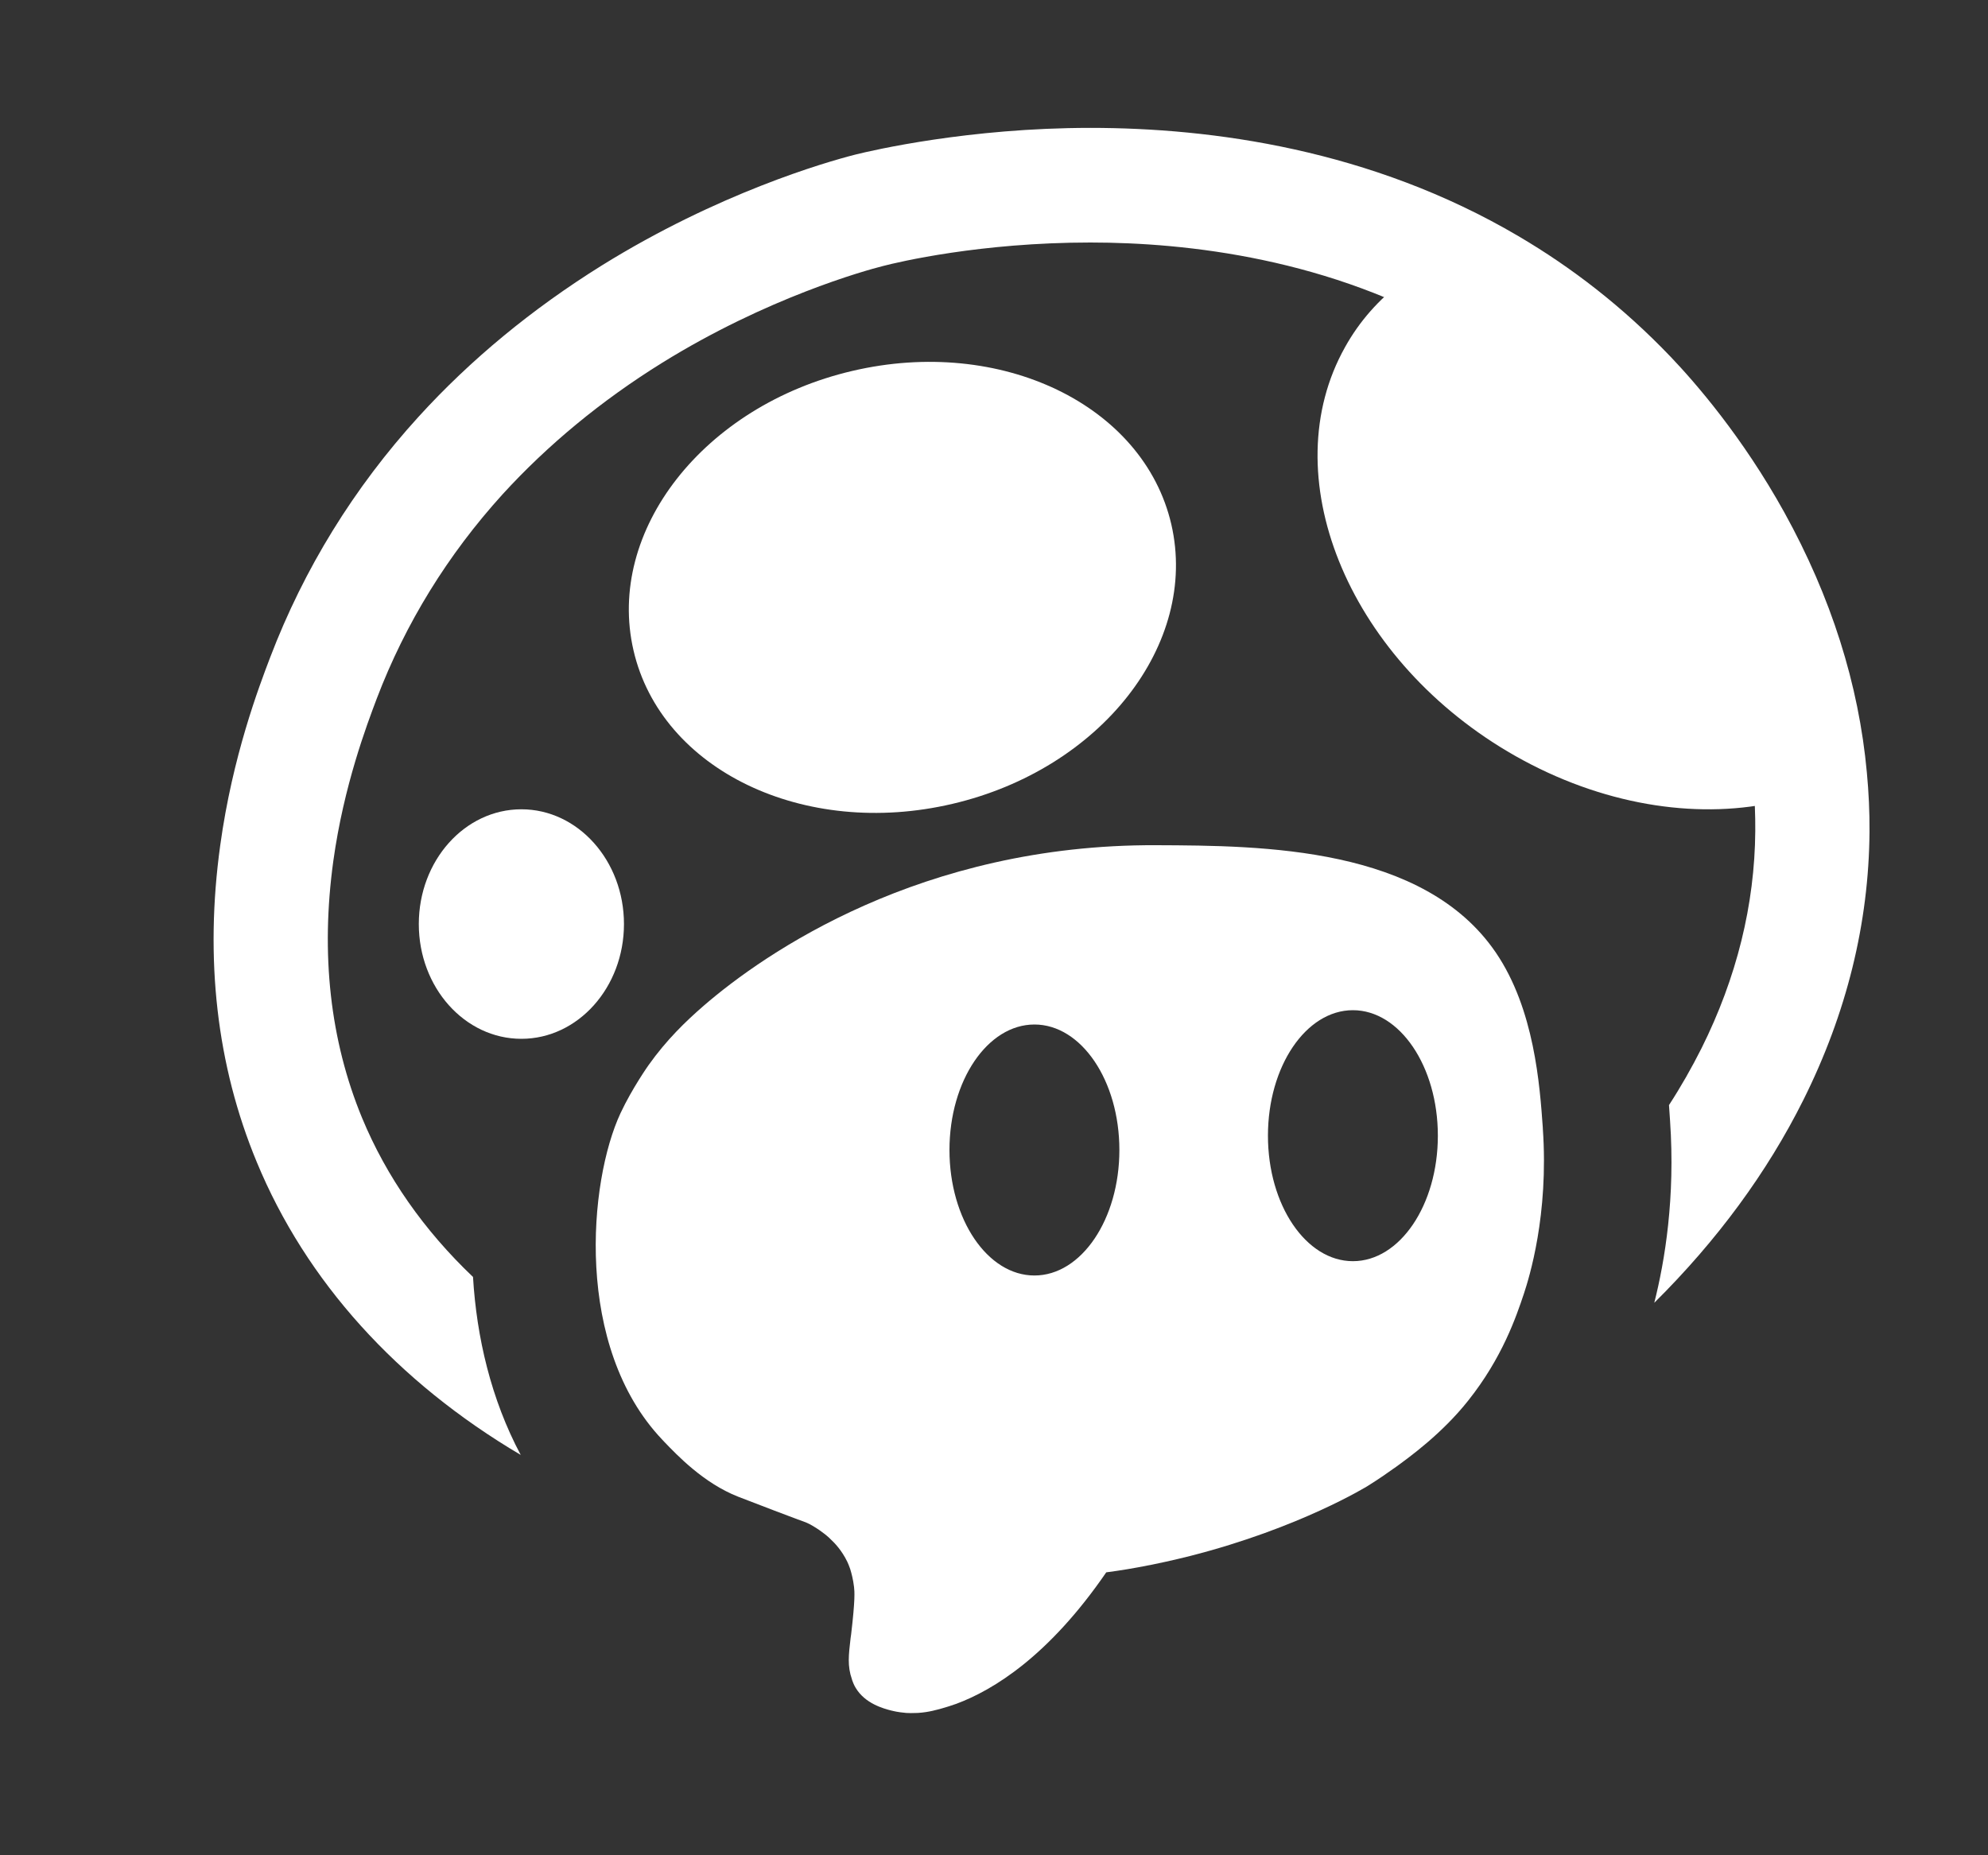 <svg width="15" height="14" viewBox="0 0 15 14" fill="none" xmlns="http://www.w3.org/2000/svg">
<rect x="0" y="0" width="15" height="14" fill="#333333" stroke="none"/>
<g clip-path="url(#clip0_563_12586)">
<path d="M14.086 5.83C14.025 5.163 13.816 4.505 13.464 3.868C13.147 3.295 12.79 2.886 12.606 2.693C12.245 2.315 11.857 2.017 11.457 1.782C10.343 1.126 9.142 0.965 8.227 0.965C7.311 0.965 6.584 1.134 6.452 1.167C6.225 1.225 5.419 1.458 4.541 2.003C4.016 2.33 3.55 2.714 3.158 3.145C2.67 3.681 2.293 4.293 2.038 4.962C1.953 5.185 1.754 5.709 1.662 6.377C1.543 7.235 1.635 8.04 1.937 8.768C2.309 9.668 2.995 10.427 3.929 10.979C3.705 10.559 3.596 10.09 3.569 9.636C3.199 9.284 2.916 8.88 2.732 8.436C2.491 7.852 2.418 7.2 2.515 6.497C2.594 5.927 2.769 5.467 2.843 5.271C3.059 4.704 3.379 4.185 3.793 3.729C4.133 3.357 4.537 3.023 4.994 2.739C5.789 2.246 6.525 2.042 6.664 2.007C6.779 1.977 7.397 1.83 8.227 1.83C8.959 1.83 10.04 1.951 11.022 2.529C11.375 2.737 11.698 2.993 11.984 3.293C12.14 3.455 12.441 3.801 12.711 4.288C13.005 4.819 13.178 5.364 13.229 5.911C13.24 6.029 13.245 6.151 13.244 6.271C13.24 6.826 13.104 7.378 12.838 7.911C12.765 8.056 12.684 8.199 12.593 8.339C12.596 8.381 12.599 8.421 12.601 8.457C12.641 9.037 12.562 9.515 12.482 9.831C12.956 9.361 13.334 8.847 13.607 8.3C13.933 7.647 14.101 6.967 14.106 6.276C14.107 6.127 14.1 5.978 14.086 5.83Z" fill="white"/>
<path d="M13.998 5.812C13.798 5.938 13.567 6.023 13.319 6.069C12.721 6.179 12.019 6.053 11.374 5.67C10.158 4.947 9.609 3.581 10.149 2.619C10.258 2.423 10.404 2.26 10.577 2.129C10.82 1.946 11.115 1.828 11.44 1.777C11.829 2.011 12.207 2.308 12.558 2.685C12.737 2.877 13.085 3.286 13.393 3.857C13.736 4.492 13.939 5.148 13.999 5.812H13.998Z" fill="white"/>
<path fill-rule="evenodd" clip-rule="evenodd" d="M11.499 9.76C11.44 9.937 11.335 10.246 11.078 10.569C10.88 10.819 10.633 10.997 10.524 11.076L10.512 11.084C10.483 11.105 10.413 11.155 10.32 11.213C10.32 11.213 9.809 11.53 8.982 11.741C8.852 11.774 8.728 11.8 8.683 11.809L8.683 11.809L8.666 11.812C8.561 11.833 8.455 11.851 8.347 11.865C7.914 12.496 7.496 12.753 7.216 12.857C7.178 12.871 7.13 12.885 7.13 12.885C7.107 12.892 7.073 12.902 7.036 12.91C7.009 12.916 6.973 12.923 6.925 12.926C6.885 12.928 6.853 12.927 6.836 12.926H6.836L6.829 12.925C6.779 12.921 6.741 12.912 6.726 12.908L6.725 12.908C6.667 12.893 6.527 12.856 6.456 12.736C6.444 12.716 6.437 12.699 6.431 12.682L6.428 12.672C6.393 12.572 6.403 12.49 6.418 12.361L6.422 12.333C6.453 12.071 6.448 12.01 6.444 11.976C6.437 11.917 6.425 11.873 6.415 11.84C6.406 11.815 6.399 11.797 6.393 11.785C6.351 11.698 6.296 11.642 6.269 11.617C6.256 11.603 6.212 11.562 6.135 11.516C6.1 11.495 6.085 11.489 6.02 11.466C5.983 11.452 5.929 11.432 5.845 11.4C5.767 11.37 5.698 11.344 5.647 11.324L5.647 11.324L5.647 11.324C5.605 11.308 5.576 11.297 5.569 11.294C5.309 11.192 5.108 10.98 5.011 10.879L5.011 10.879L4.997 10.864C4.331 10.163 4.441 8.916 4.682 8.4C4.771 8.21 4.894 8.037 4.894 8.037C5.028 7.848 5.174 7.707 5.31 7.589C5.767 7.194 6.951 6.37 8.724 6.378C9.529 6.381 10.743 6.389 11.287 7.189C11.578 7.617 11.618 8.19 11.641 8.511L11.641 8.516C11.687 9.171 11.536 9.647 11.499 9.76V9.76ZM7.805 9.625C8.159 9.625 8.446 9.201 8.446 8.678C8.446 8.155 8.159 7.731 7.805 7.731C7.451 7.731 7.164 8.155 7.164 8.678C7.164 9.201 7.451 9.625 7.805 9.625ZM10.849 8.57C10.849 9.093 10.562 9.517 10.208 9.517C9.854 9.517 9.567 9.093 9.567 8.57C9.567 8.047 9.854 7.623 10.208 7.623C10.562 7.623 10.849 8.047 10.849 8.57Z" fill="white"/>
<path d="M3.934 6.107C4.361 6.107 4.708 6.495 4.708 6.973C4.708 7.451 4.361 7.839 3.934 7.839C3.506 7.839 3.16 7.451 3.16 6.973C3.16 6.495 3.506 6.107 3.934 6.107Z" fill="white"/>
<path d="M7.186 6.066C8.307 5.804 9.046 4.859 8.838 3.957C8.629 3.055 7.552 2.536 6.431 2.799C5.31 3.061 4.571 4.006 4.78 4.908C4.988 5.81 6.066 6.329 7.186 6.066Z" fill="white"/>
</g>
<defs>
<clipPath id="clip0_563_12586">
<rect width="14.203" height="13.803" fill="white" transform="translate(0.757 0.099)"/>
</clipPath>
</defs>
</svg>
